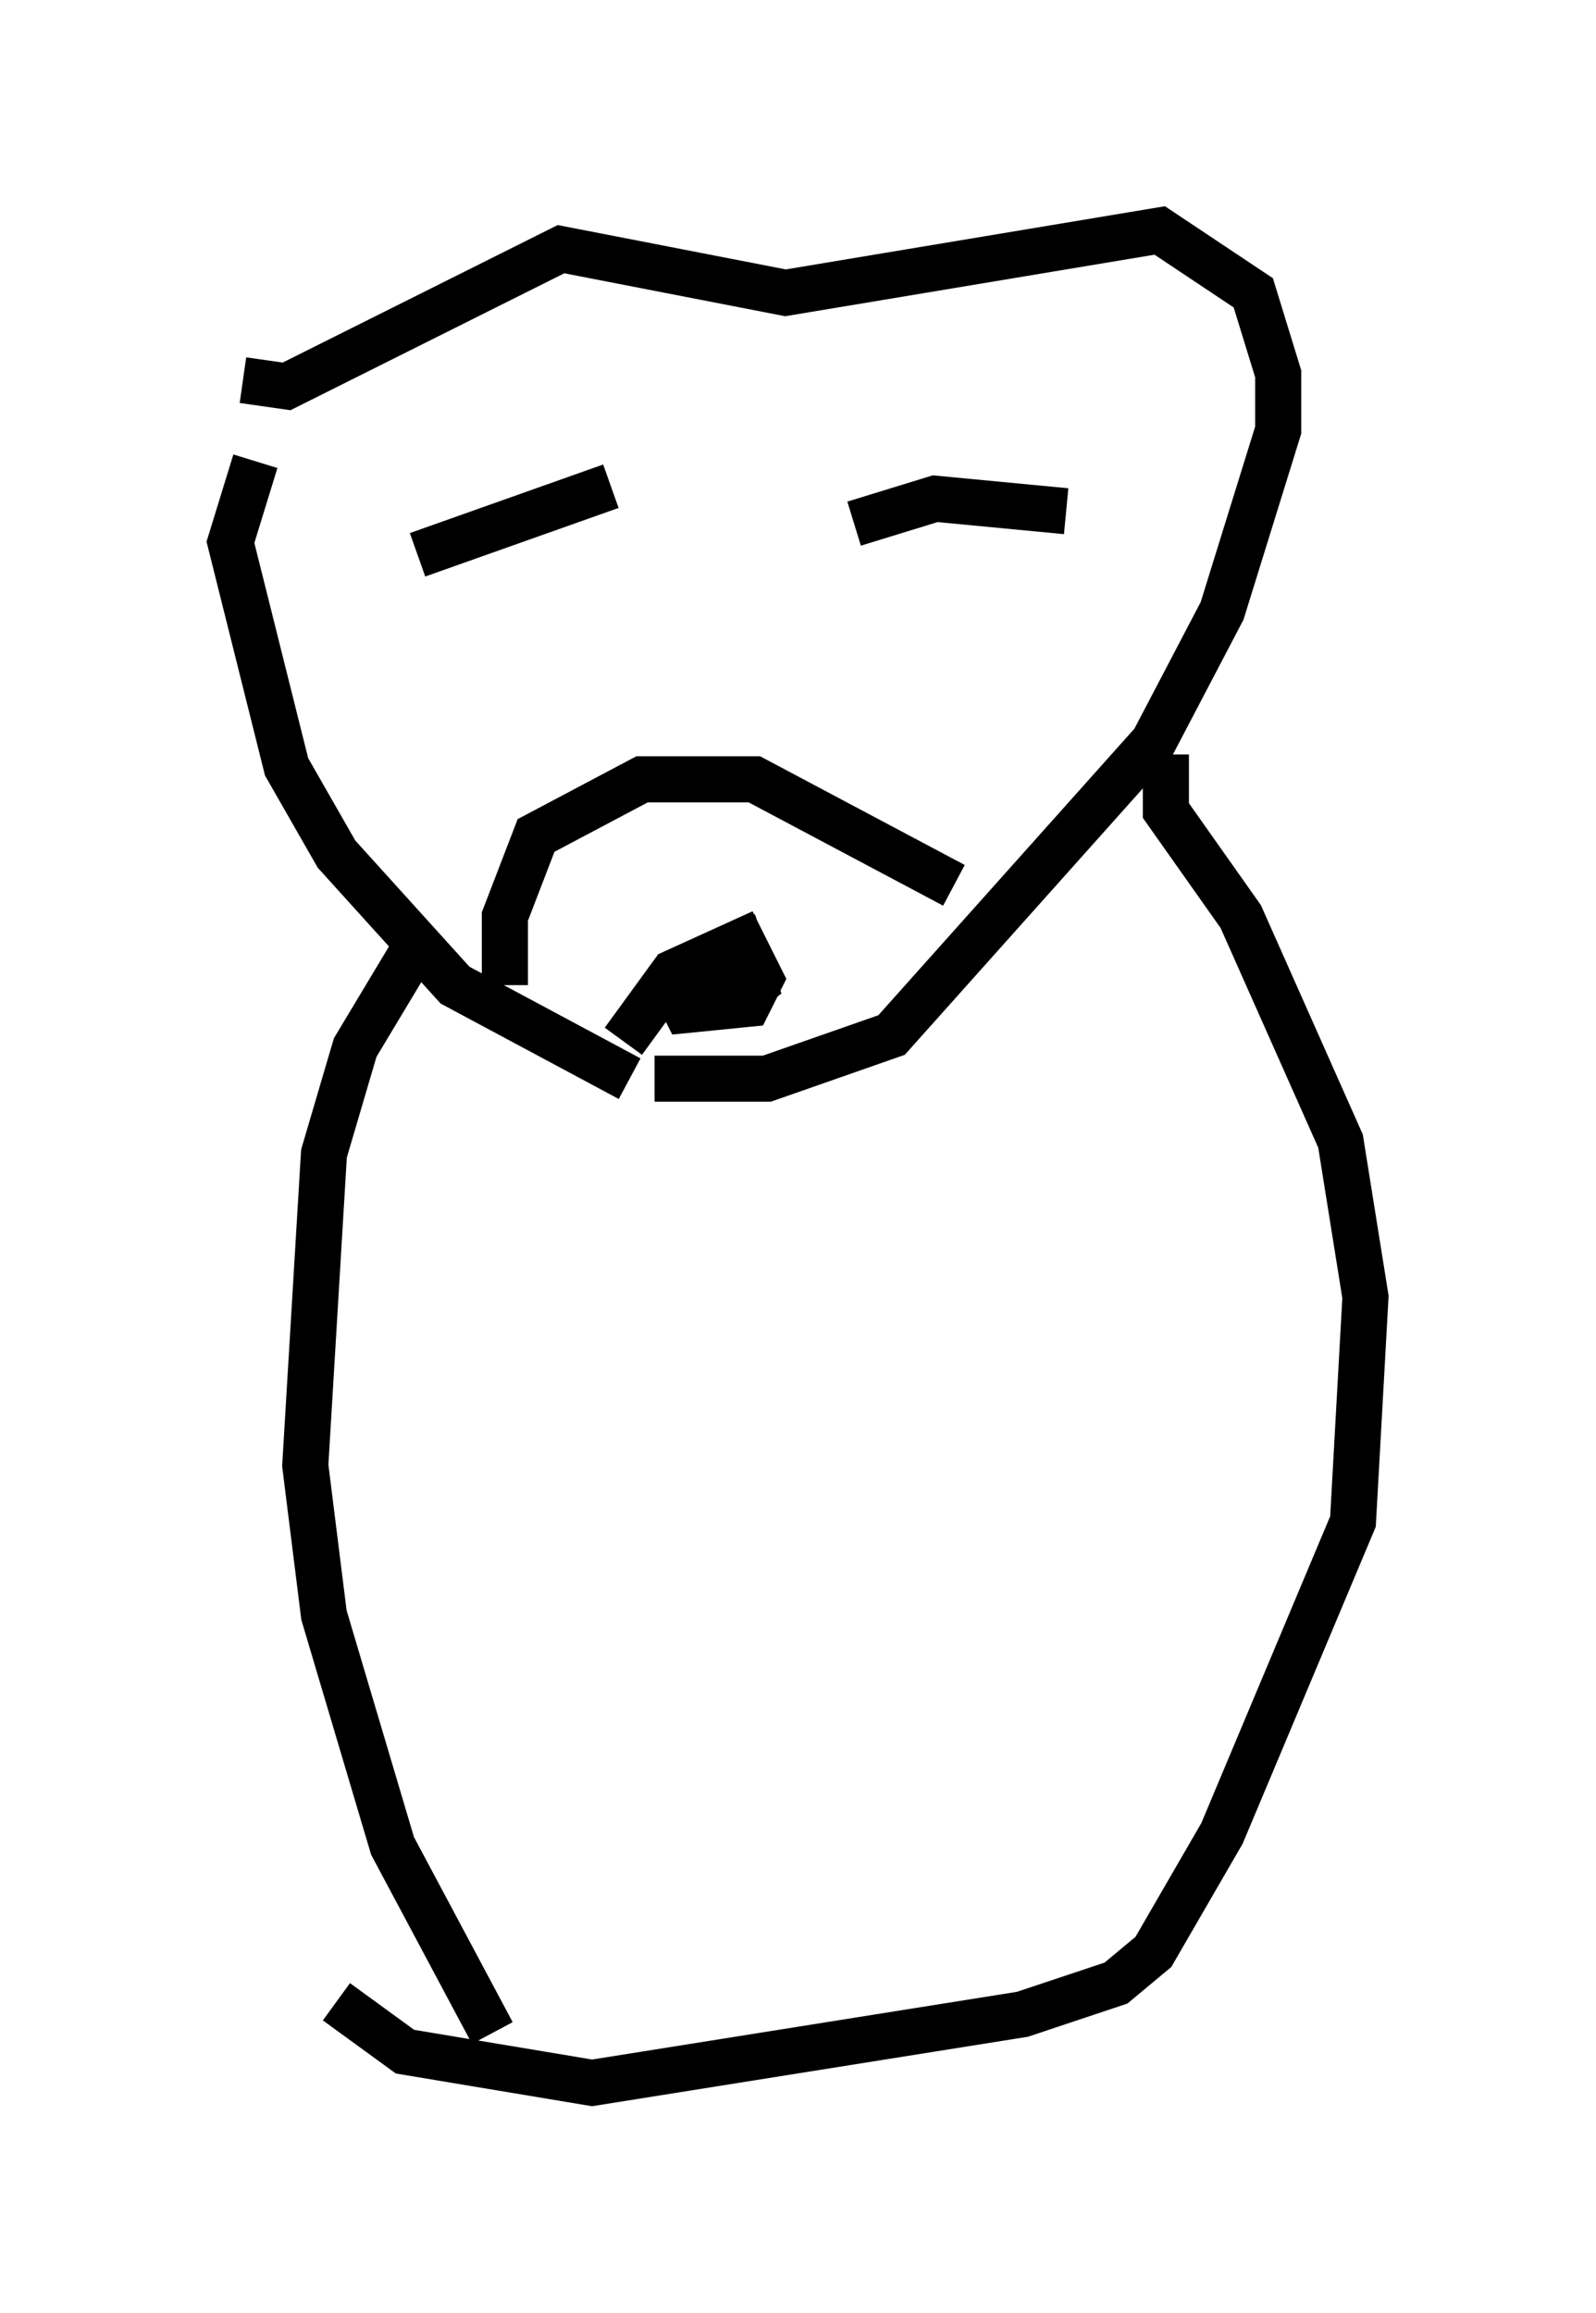<?xml version="1.0" encoding="utf-8" ?>
<svg baseProfile="full" height="50.189" version="1.1" width="34.628" xmlns="http://www.w3.org/2000/svg" xmlns:ev="http://www.w3.org/2001/xml-events" xmlns:xlink="http://www.w3.org/1999/xlink"><defs /><rect fill="white" height="50.189" width="34.628" x="0" y="0" /><path d="M6.624, 8.789 m-1.083, 1.218 l-0.541, 1.759 1.218, 4.871 l1.083, 1.894 2.571, 2.842 l3.789, 2.03 m-8.39, -15.155 l0.947, 0.135 5.954, -2.977 l4.871, 0.947 8.119, -1.353 l2.03, 1.353 0.541, 1.759 l0.0, 1.218 -1.218, 3.924 l-1.488, 2.842 -5.683, 6.36 l-2.706, 0.947 -2.436, 0.0 m-3.248, -2.03 l0.0, -1.488 0.677, -1.759 l2.3, -1.218 2.436, 0.0 l4.33, 2.3 m-7.172, 3.383 l1.083, -1.488 1.488, -0.677 l0.406, 0.812 -0.271, 0.541 l-1.353, 0.135 -0.271, -0.541 l1.488, -0.812 0.271, 0.812 l-0.541, 0.406 -0.677, 0.0 l-0.135, -0.541 m0.0, 0.135 l0.0, 0.0 m-5.413, -10.419 l0.0, 0.0 m-0.541, 1.083 l4.195, -1.488 m5.277, 0.812 l1.759, -0.541 2.842, 0.271 m-14.208, 9.607 l-1.218, 2.03 -0.677, 2.3 l-0.406, 6.766 0.406, 3.248 l1.488, 5.007 2.165, 4.059 m14.614, -27.74 l0.0, 1.218 1.624, 2.3 l2.165, 4.871 0.541, 3.383 l-0.271, 4.871 -2.842, 6.766 l-1.488, 2.571 -0.812, 0.677 l-2.03, 0.677 -9.337, 1.488 l-4.059, -0.677 -1.488, -1.083 " fill="none" stroke="black" stroke-width="1" /></svg>
